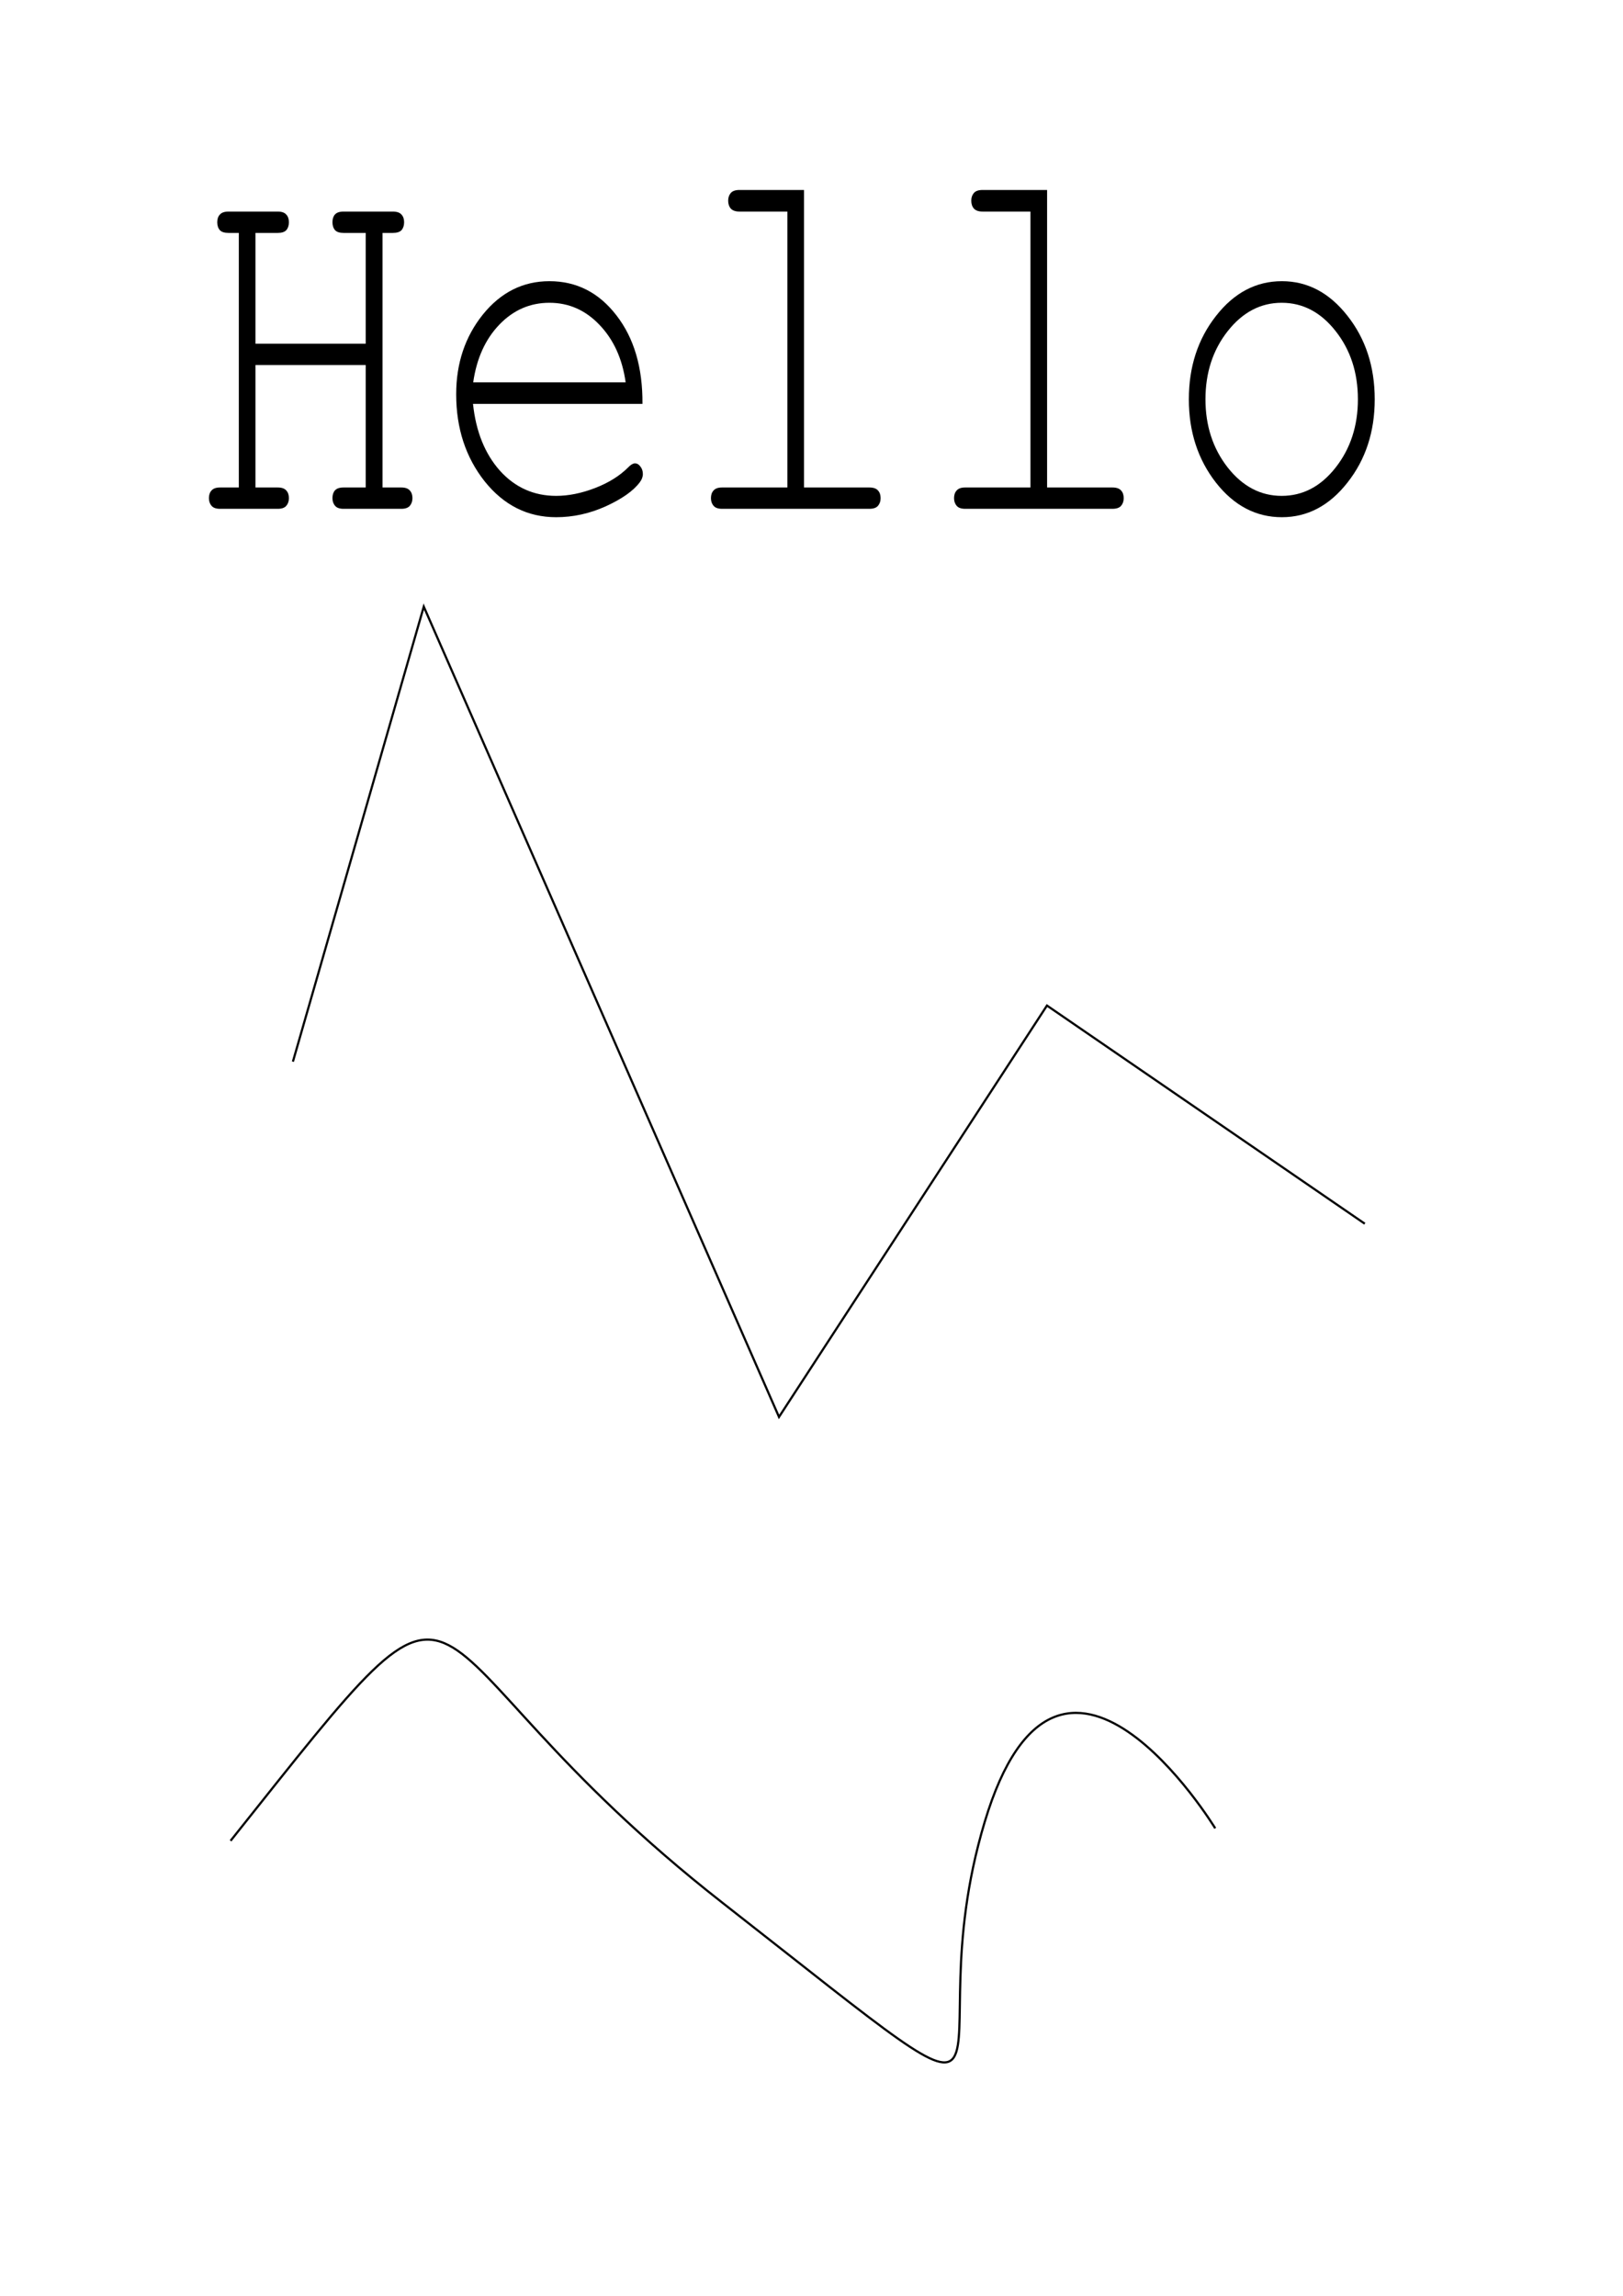 <?xml version="1.0" encoding="UTF-8" standalone="no"?>
<!-- Created with Inkscape (http://www.inkscape.org/) -->

<svg
   xmlns:dc="http://purl.org/dc/elements/1.1/"
   xmlns:cc="http://creativecommons.org/ns#"
   xmlns:rdf="http://www.w3.org/1999/02/22-rdf-syntax-ns#"
   xmlns:svg="http://www.w3.org/2000/svg"
   xmlns="http://www.w3.org/2000/svg"
   xmlns:sodipodi="http://sodipodi.sourceforge.net/DTD/sodipodi-0.dtd"
   xmlns:inkscape="http://www.inkscape.org/namespaces/inkscape"
   id="svg2"
   version="1.1"
   inkscape:version="0.48.5 r10040"
   width="744.094"
   height="1052.362"
   xml:space="preserve"
   sodipodi:docname="test.svg"><defs
     id="defs6" /><sodipodi:namedview
     pagecolor="#ffffff"
     bordercolor="#666666"
     borderopacity="1"
     objecttolerance="10"
     gridtolerance="10"
     guidetolerance="10"
     inkscape:pageopacity="0"
     inkscape:pageshadow="2"
     inkscape:window-width="1366"
     inkscape:window-height="717"
     id="namedview4"
     showgrid="false"
     inkscape:zoom="0.22425739"
     inkscape:cx="372.04723"
     inkscape:cy="526.18108"
     inkscape:window-x="0"
     inkscape:window-y="0"
     inkscape:window-maximized="1"
     inkscape:current-layer="g10" /><g
     id="g10"
     inkscape:groupmode="layer"
     inkscape:label="test"
     transform="matrix(1.25,0,0,-1.25,0,1052.362)"><g
       id="g12"><g
         id="g14"
         transform="matrix(1,0,0,-1,0,841.89)"><path
           d="m 107.43,389.316 48,-166.855 130.285,297.144 98.285,-150.859 116.57,80"
           style="fill:none;stroke:#000000;stroke-opacity:1;stroke-width:0.8;stroke-linecap:butt;stroke-linejoin:miter;stroke-miterlimit:4;stroke-dasharray:none"
           id="path16" /></g><g
         id="g18"
         transform="matrix(1,0,0,-1,0,841.89)"><path
           d="m 84.57,675.031 c 98.285,-123.426 54.86,-75.426 180.575,22.86 125.71,98.285 68.57,61.714 96,-29.715 27.425,-91.43 84.57,2.285 84.57,2.285"
           style="fill:none;stroke:#000000;stroke-opacity:1;stroke-width:0.8;stroke-linecap:butt;stroke-linejoin:miter;stroke-miterlimit:4;stroke-dasharray:none"
           id="path20" /></g></g><g
       transform="scale(0.883,-1.133)"
       style="font-size:168.403px;font-style:normal;font-variant:normal;font-weight:normal;font-stretch:normal;line-height:125%;letter-spacing:0px;word-spacing:0px;fill:#000000;fill-opacity:1;stroke:none;font-family:Courier New;-inkscape-font-specification:Courier New"
       id="text2987"><path
         d="m 151.907,-624.917 -45.801,0 0,39.634 9.292,0 c 1.645,0 2.823,0.329 3.536,0.987 0.713,0.603 1.069,1.425 1.069,2.467 -4e-5,0.987 -0.356,1.809 -1.069,2.467 -0.713,0.658 -1.891,0.987 -3.536,0.987 l -24.011,0 c -1.645,0 -2.823,-0.329 -3.536,-0.987 -0.713,-0.658 -1.069,-1.48 -1.069,-2.467 -8e-6,-1.042 0.356,-1.864 1.069,-2.467 0.713,-0.658 1.891,-0.987 3.536,-0.987 l 7.812,0 0,-82.392 -4.276,0 c -1.699,9e-5 -2.905,-0.301 -3.618,-0.905 -0.713,-0.658 -1.069,-1.507 -1.069,-2.549 -1.2e-5,-1.041 0.356,-1.864 1.069,-2.467 0.713,-0.658 1.919,-0.987 3.618,-0.987 l 20.475,0 c 1.645,10e-5 2.823,0.329 3.536,0.987 0.713,0.603 1.069,1.425 1.069,2.467 -4e-5,1.042 -0.356,1.891 -1.069,2.549 -0.713,0.603 -1.891,0.905 -3.536,0.905 l -9.292,0 0,35.851 45.801,0 0,-35.851 -9.21,0 c -1.645,9e-5 -2.823,-0.301 -3.536,-0.905 -0.713,-0.658 -1.069,-1.507 -1.069,-2.549 -6e-5,-1.041 0.329,-1.864 0.987,-2.467 0.713,-0.658 1.919,-0.987 3.618,-0.987 l 20.475,0 c 1.699,10e-5 2.905,0.329 3.618,0.987 0.713,0.603 1.069,1.425 1.069,2.467 -9e-5,1.042 -0.356,1.891 -1.069,2.549 -0.713,0.603 -1.919,0.905 -3.618,0.905 l -4.276,0 0,82.392 7.812,0 c 1.644,0 2.823,0.329 3.536,0.987 0.713,0.603 1.069,1.425 1.069,2.467 -9e-5,0.987 -0.356,1.809 -1.069,2.467 -0.713,0.658 -1.891,0.987 -3.536,0.987 l -24.011,0 c -1.645,0 -2.823,-0.329 -3.536,-0.987 -0.713,-0.658 -1.069,-1.48 -1.069,-2.467 -6e-5,-1.042 0.329,-1.864 0.987,-2.467 0.713,-0.658 1.919,-0.987 3.618,-0.987 l 9.21,0 0,-39.634"
         style=""
         id="path2992" /><path
         d="m 266.862,-612.337 -70.387,0 c 1.206,8.935 4.934,16.144 11.183,21.626 6.304,5.427 14.088,8.141 23.353,8.141 5.153,0 10.553,-0.85 16.199,-2.549 5.646,-1.699 10.251,-3.947 13.814,-6.743 1.041,-0.822 1.946,-1.233 2.714,-1.233 0.877,10e-6 1.644,0.356 2.302,1.069 0.658,0.658 0.987,1.453 0.987,2.385 -9e-5,0.932 -0.439,1.836 -1.316,2.714 -2.631,2.741 -7.318,5.317 -14.061,7.729 -6.688,2.357 -13.568,3.536 -20.639,3.536 -11.841,0 -21.736,-3.865 -29.684,-11.594 -7.894,-7.784 -11.841,-17.186 -11.841,-28.204 -1e-5,-10.032 3.7,-18.638 11.101,-25.82 7.455,-7.181 16.665,-10.772 27.629,-10.772 11.293,8e-5 20.584,3.7 27.875,11.101 7.291,7.346 10.881,16.884 10.772,28.615 m -6.989,-6.989 c -1.371,-7.62 -4.989,-13.814 -10.854,-18.584 -5.811,-4.769 -12.745,-7.154 -20.804,-7.154 -8.058,7e-5 -14.993,2.357 -20.804,7.072 -5.811,4.714 -9.429,10.936 -10.854,18.666 l 63.316,0"
         style=""
         id="path2994" /><path
         d="m 333.96,-681.573 0,96.289 27.135,0 c 1.699,0 2.905,0.329 3.618,0.987 0.713,0.603 1.069,1.425 1.069,2.467 -8e-5,0.987 -0.356,1.809 -1.069,2.467 -0.713,0.658 -1.919,0.987 -3.618,0.987 l -61.178,0 c -1.645,0 -2.823,-0.329 -3.536,-0.987 -0.713,-0.658 -1.069,-1.48 -1.069,-2.467 -2e-5,-1.042 0.356,-1.864 1.069,-2.467 0.713,-0.658 1.891,-0.987 3.536,-0.987 l 27.135,0 0,-89.3 -19.899,0 c -1.645,10e-5 -2.851,-0.329 -3.618,-0.987 -0.713,-0.658 -1.069,-1.507 -1.069,-2.549 -2e-5,-0.987 0.356,-1.809 1.069,-2.467 0.713,-0.658 1.919,-0.987 3.618,-0.987 l 26.806,0"
         style=""
         id="path2996" /><path
         d="m 434.935,-681.573 0,96.289 27.135,0 c 1.699,0 2.905,0.329 3.618,0.987 0.713,0.603 1.069,1.425 1.069,2.467 -8e-5,0.987 -0.356,1.809 -1.069,2.467 -0.713,0.658 -1.919,0.987 -3.618,0.987 l -61.178,0 c -1.645,0 -2.823,-0.329 -3.536,-0.987 -0.713,-0.658 -1.069,-1.48 -1.069,-2.467 -1e-5,-1.042 0.356,-1.864 1.069,-2.467 0.713,-0.658 1.891,-0.987 3.536,-0.987 l 27.135,0 0,-89.3 -19.899,0 c -1.645,10e-5 -2.851,-0.329 -3.618,-0.987 -0.713,-0.658 -1.069,-1.507 -1.069,-2.549 -2e-5,-0.987 0.356,-1.809 1.069,-2.467 0.713,-0.658 1.919,-0.987 3.618,-0.987 l 26.806,0"
         style=""
         id="path2998" /><path
         d="m 571.023,-613.817 c -9e-5,10.525 -3.783,19.515 -11.347,26.971 -7.51,7.455 -16.583,11.183 -27.217,11.183 -10.744,0 -19.872,-3.728 -27.382,-11.183 -7.51,-7.51 -11.265,-16.5 -11.265,-26.971 -1e-5,-10.525 3.755,-19.515 11.265,-26.971 7.51,-7.51 16.637,-11.265 27.382,-11.265 10.635,8e-5 19.707,3.728 27.217,11.183 7.565,7.455 11.347,16.473 11.347,27.053 m -6.989,0 c -9e-5,-8.661 -3.097,-16.034 -9.292,-22.119 -6.14,-6.085 -13.595,-9.127 -22.366,-9.127 -8.771,7e-5 -16.254,3.07 -22.448,9.21 -6.14,6.085 -9.21,13.431 -9.21,22.037 -2e-5,8.552 3.07,15.897 9.21,22.037 6.194,6.14 13.677,9.21 22.448,9.21 8.771,0 16.226,-3.042 22.366,-9.127 6.194,-6.14 9.292,-13.513 9.292,-22.119"
         style=""
         id="path3000" /></g></g></svg>
